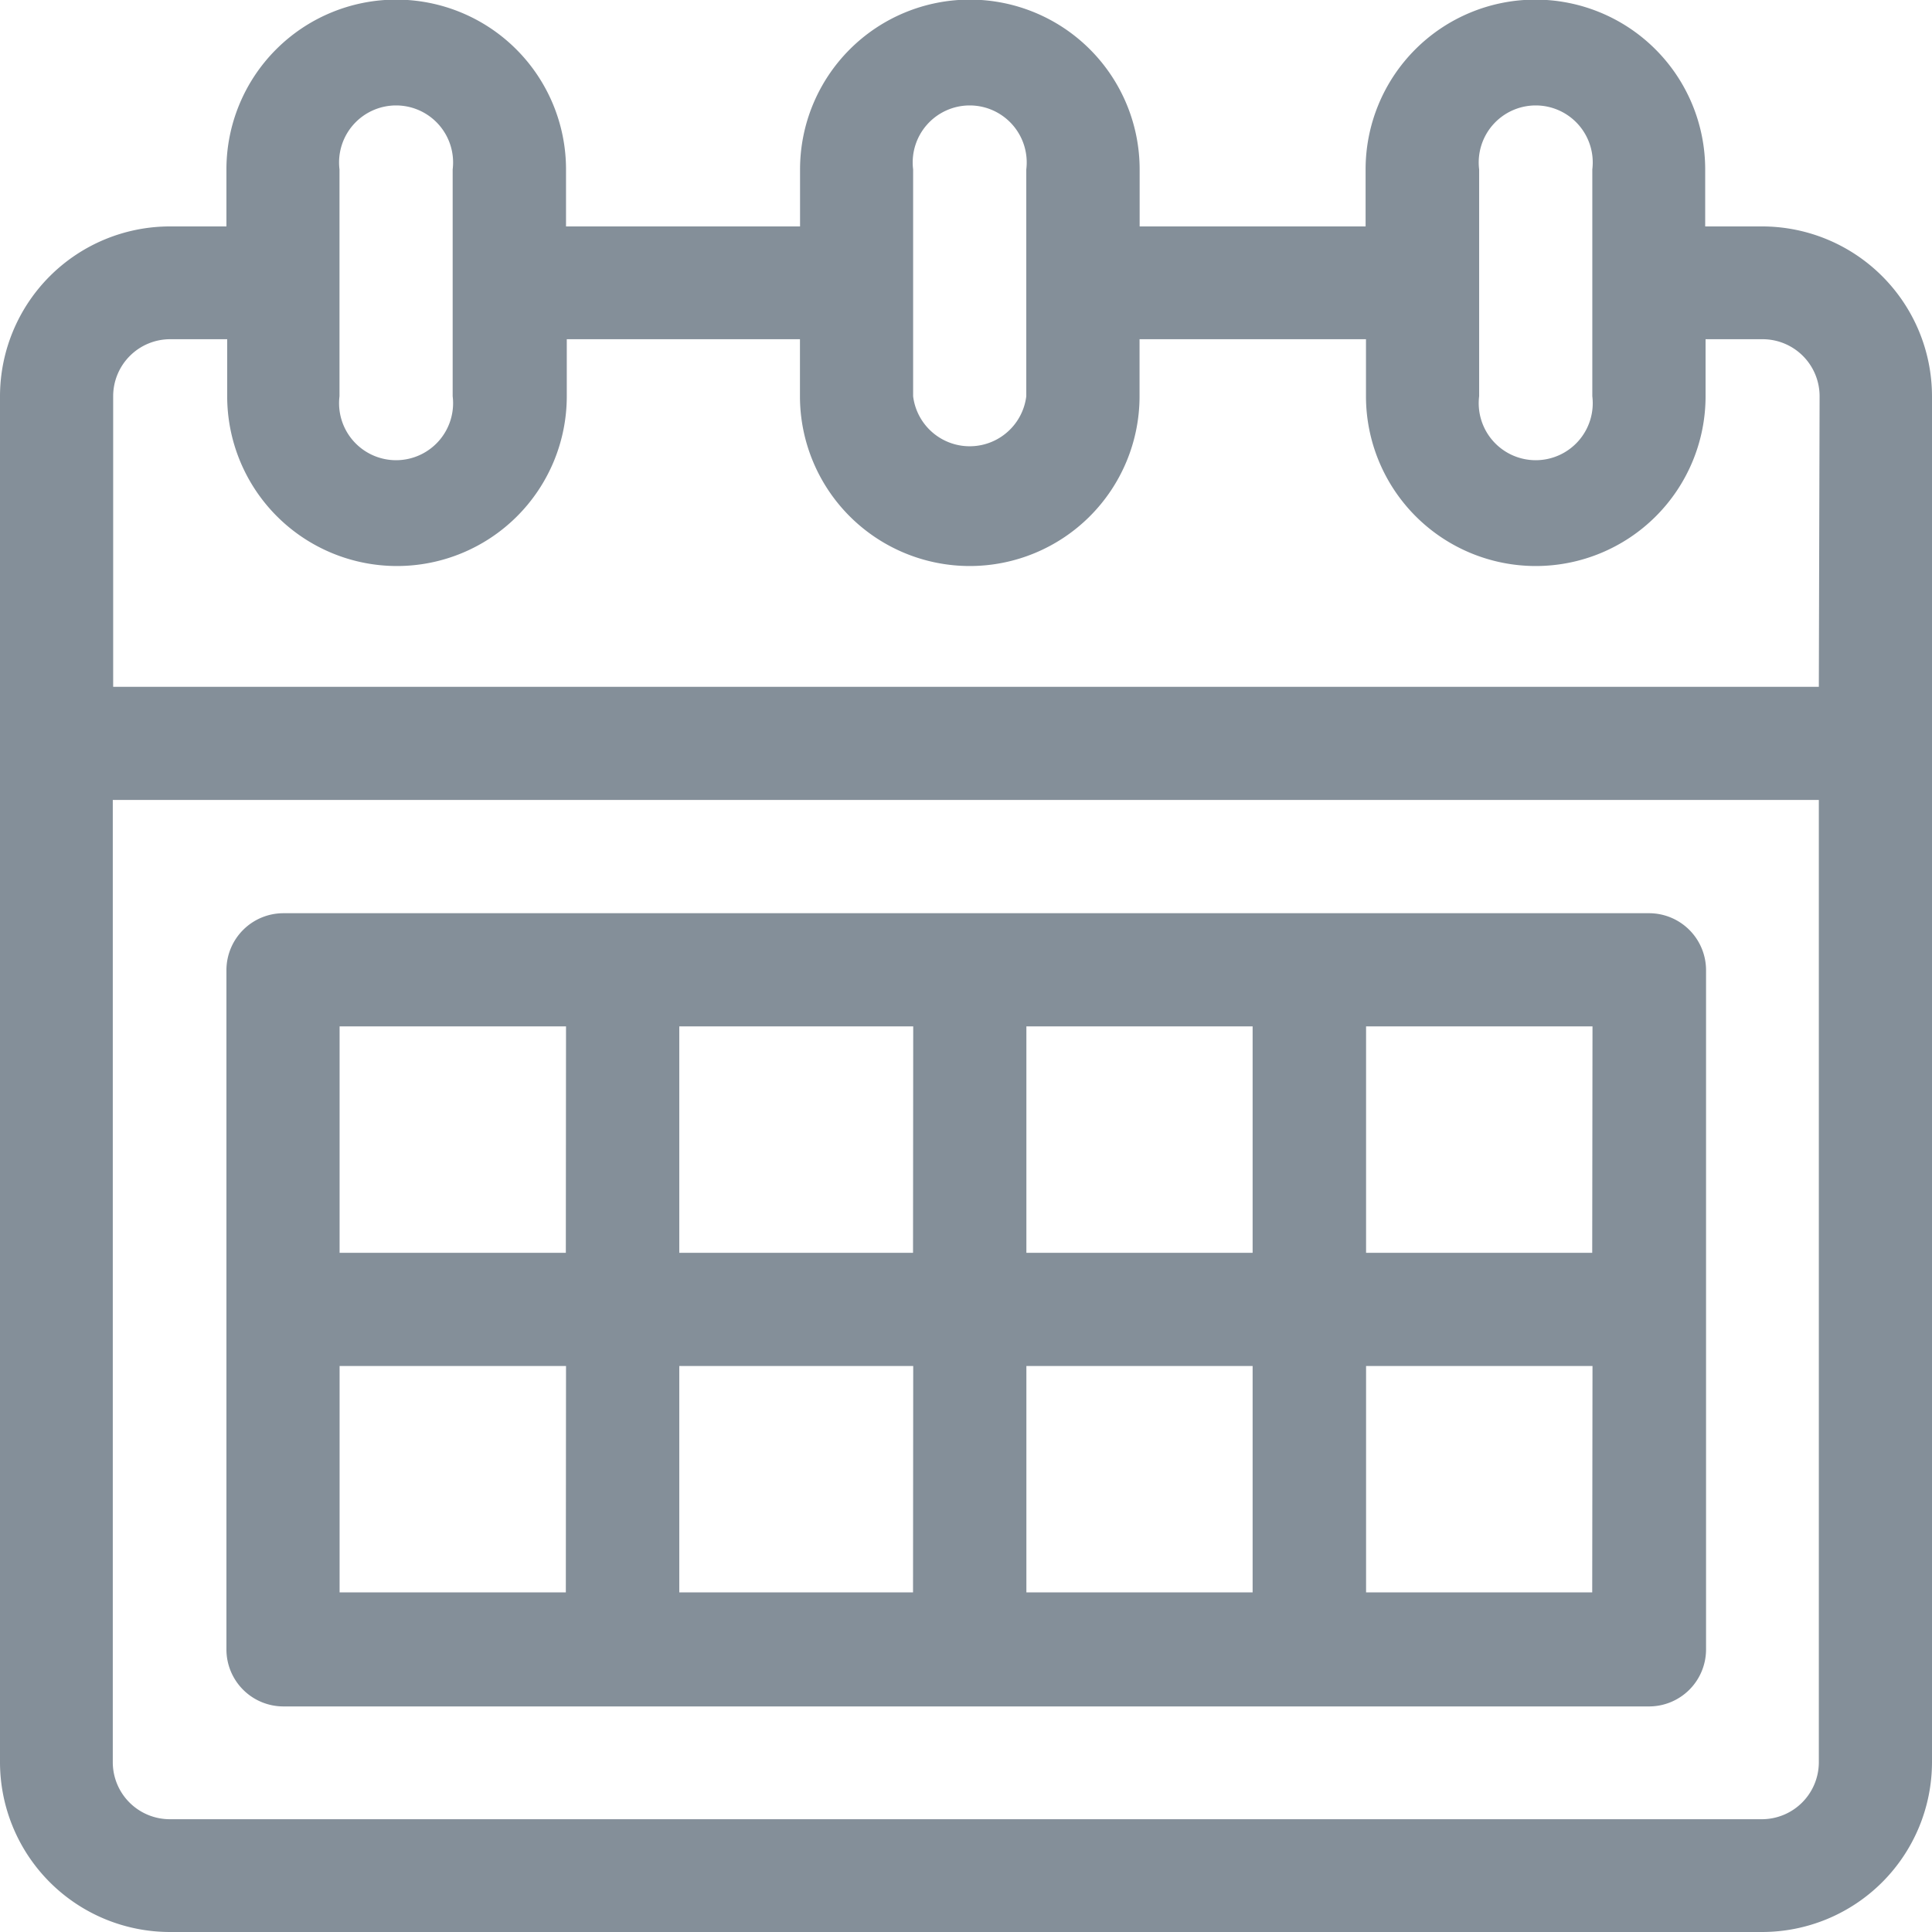<svg id="calendar" xmlns="http://www.w3.org/2000/svg" width="20.333" height="20.333" viewBox="0 0 20.333 20.333">
  <g id="Group_84" data-name="Group 84">
    <g id="Group_83" data-name="Group 83">
      <path id="Path_1084" data-name="Path 1084" d="M18.546,2.383h-.6v-.6a1.787,1.787,0,1,0-3.574,0v.6H11.994v-.6a1.787,1.787,0,1,0-3.574,0v.6H5.957v-.6a1.787,1.787,0,1,0-3.574,0v.6h-.6A1.789,1.789,0,0,0,0,4.17V18.546a1.789,1.789,0,0,0,1.787,1.787H18.546a1.789,1.789,0,0,0,1.787-1.787V4.17A1.789,1.789,0,0,0,18.546,2.383Zm-2.979-.6a.6.6,0,1,1,1.191,0V4.17a.6.6,0,1,1-1.191,0Zm-5.957,0a.6.6,0,1,1,1.191,0V4.17a.6.6,0,0,1-1.191,0Zm-6.037,0a.6.6,0,1,1,1.191,0V4.17a.6.6,0,1,1-1.191,0ZM19.142,18.546a.6.6,0,0,1-.6.6H1.787a.6.6,0,0,1-.6-.6V8.419H19.142Zm0-11.318H1.191V4.17a.6.6,0,0,1,.6-.6h.6v.6a1.787,1.787,0,0,0,3.574,0v-.6H8.419v.6a1.787,1.787,0,0,0,3.574,0v-.6h2.383v.6a1.787,1.787,0,1,0,3.574,0v-.6h.6a.6.6,0,0,1,.6.6Z" fill="#848f99"/>
    </g>
  </g>
  <g id="Group_86" data-name="Group 86" transform="translate(2.383 9.611)">
    <g id="Group_85" data-name="Group 85">
      <path id="Path_1085" data-name="Path 1085" d="M74.972,242H60.6a.6.6,0,0,0-.6.6v7.148a.6.6,0,0,0,.6.6H74.972a.6.6,0,0,0,.6-.6V242.6A.6.6,0,0,0,74.972,242Zm-11.4,7.148H61.191v-2.383h2.383Zm0-3.574H61.191v-2.383h2.383Zm3.654,3.574H64.766v-2.383h2.462Zm0-3.574H64.766v-2.383h2.462Zm3.574,3.574H68.419v-2.383H70.8Zm0-3.574H68.419v-2.383H70.8Zm3.574,3.574H71.994v-2.383h2.383Zm0-3.574H71.994v-2.383h2.383Z" transform="translate(-60 -242)" fill="#848f99"/>
    </g>
  </g>
</svg>
